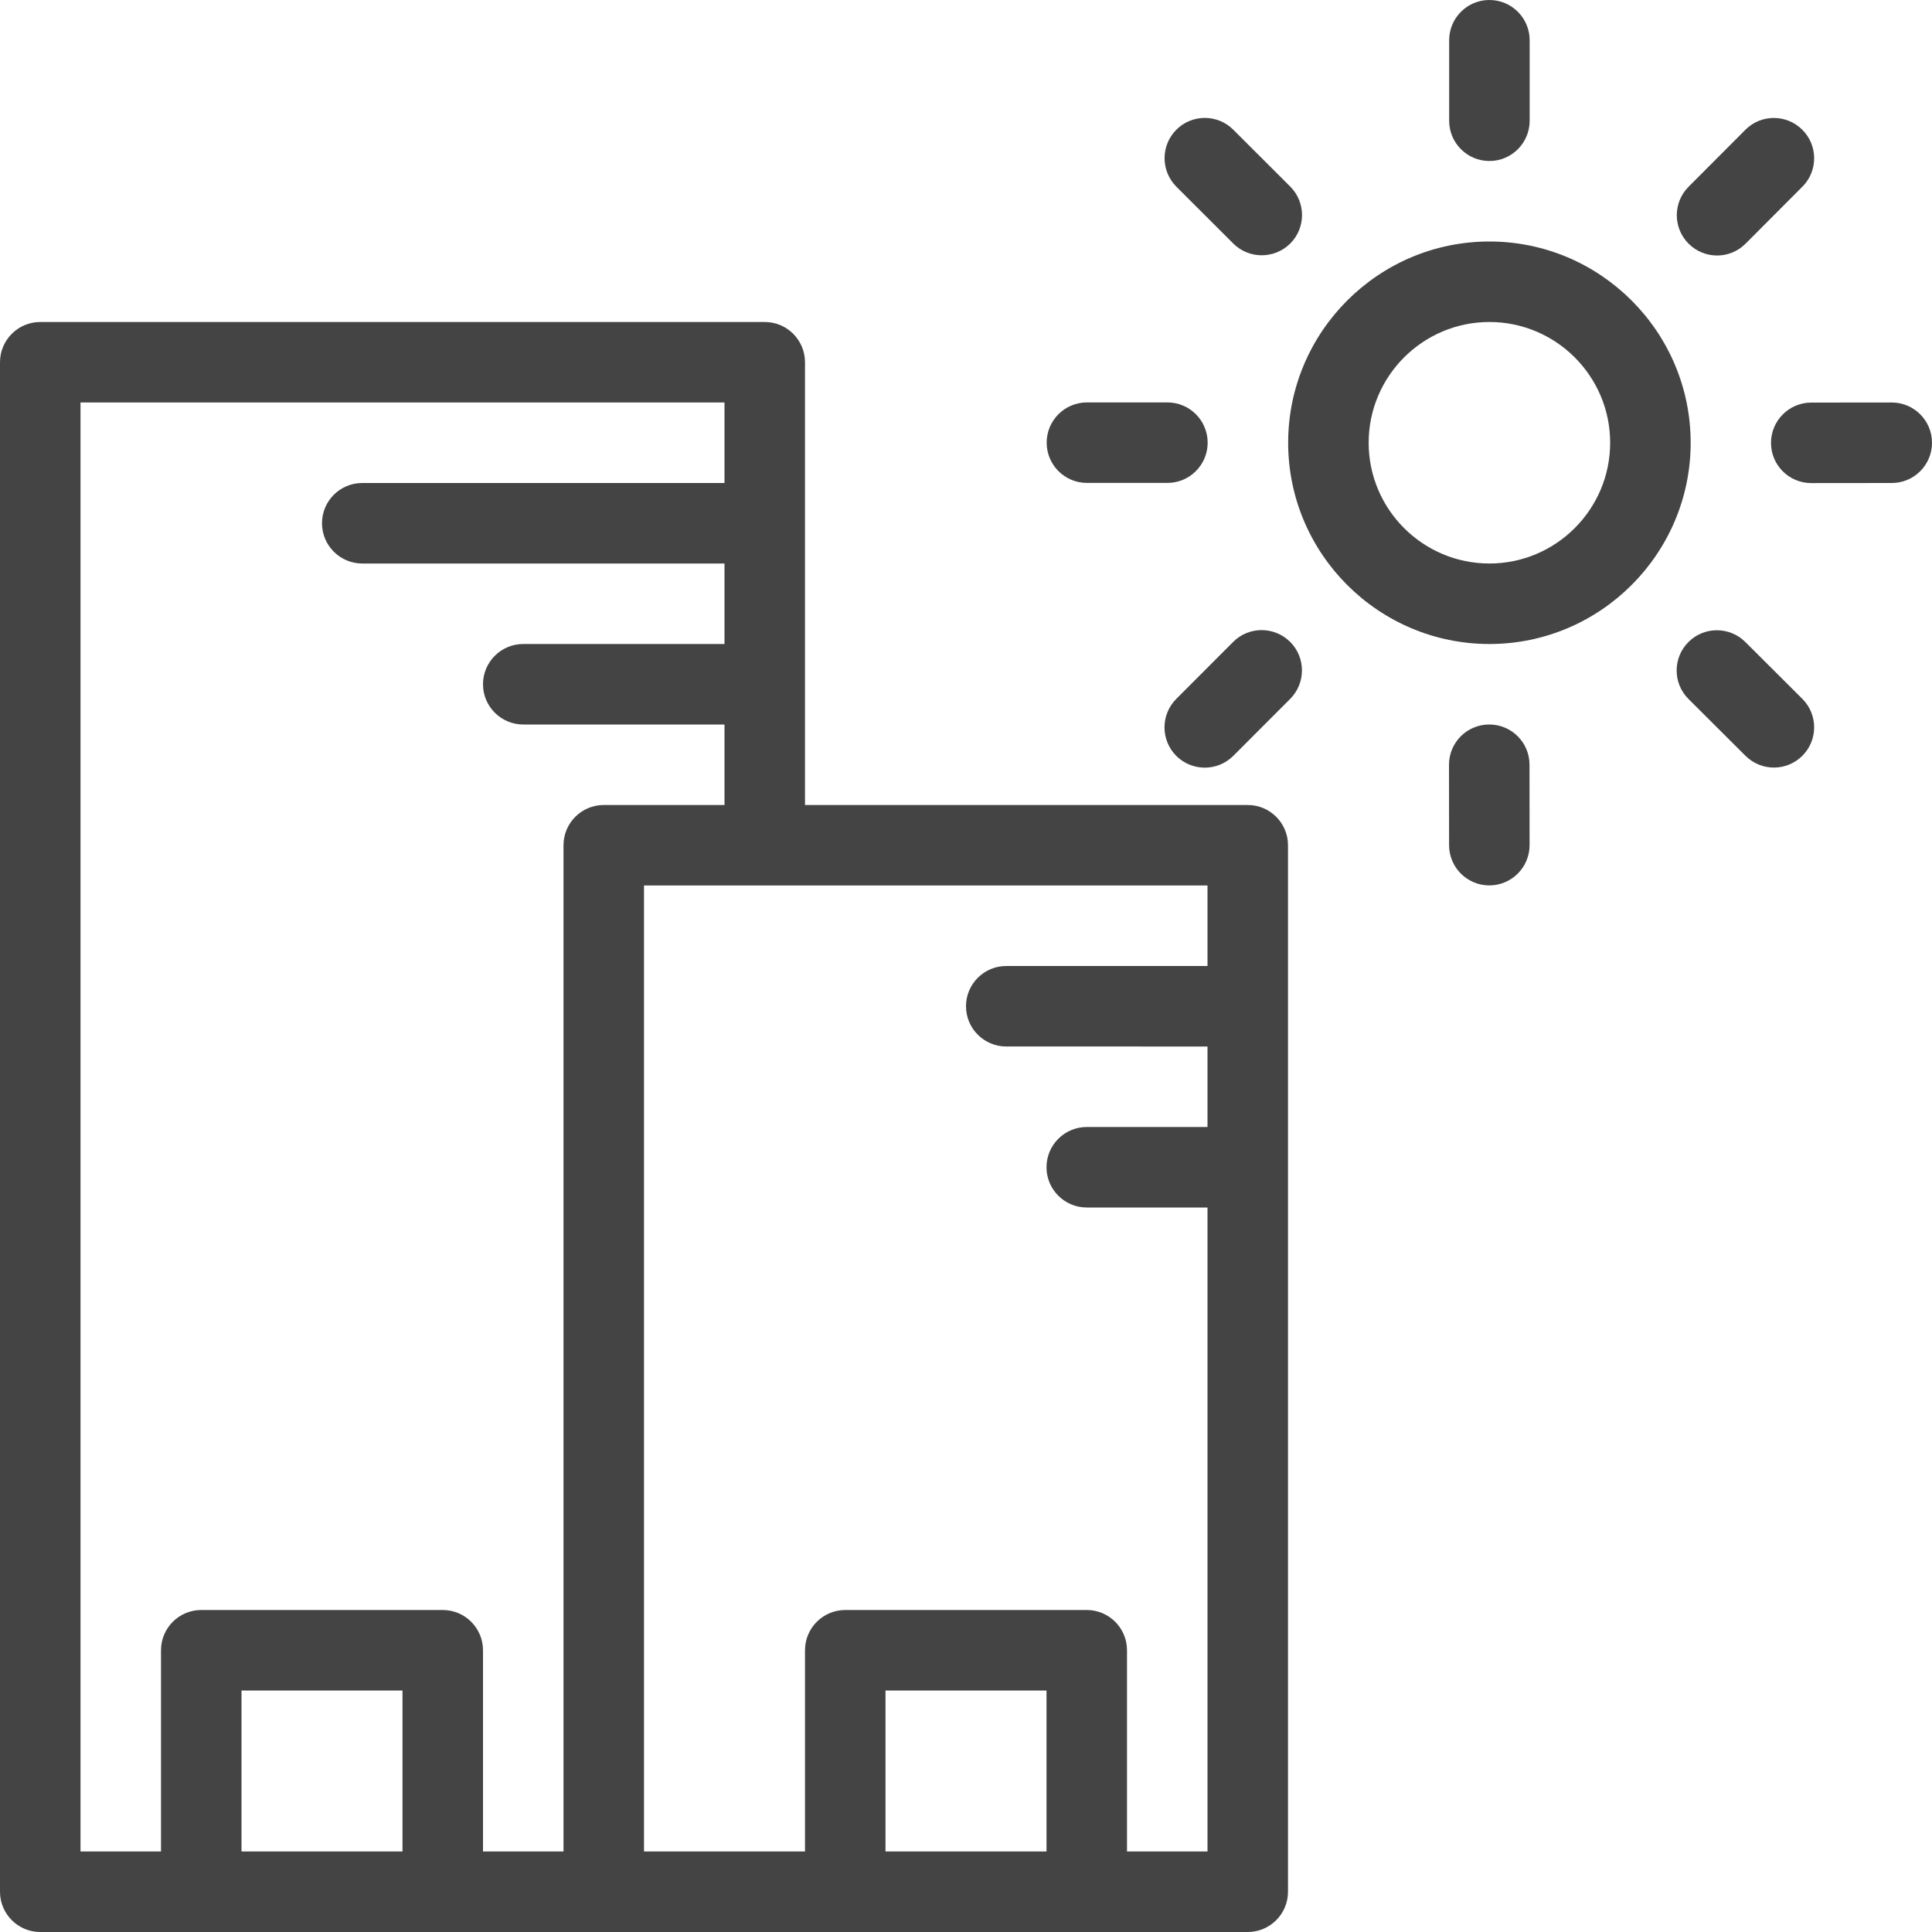 <?xml version="1.0" encoding="utf-8"?>
<!-- Generator: Adobe Illustrator 16.0.3, SVG Export Plug-In . SVG Version: 6.00 Build 0)  -->
<!DOCTYPE svg PUBLIC "-//W3C//DTD SVG 1.1//EN" "http://www.w3.org/Graphics/SVG/1.1/DTD/svg11.dtd">
<svg version="1.1" xmlns="http://www.w3.org/2000/svg" xmlns:xlink="http://www.w3.org/1999/xlink" x="0px" y="0px" width="24px"
	 height="24px" viewBox="0 0 24 24" enable-background="new 0 0 24 24" xml:space="preserve">
<g id="Outline_Icons" fill="#444">
	<g>
		<path d="M15.5,10H10V4.5C10,4.224,9.776,4,9.5,4h-9C0.224,4,0,4.224,0,4.5v19C0,23.776,0.224,24,0.5,24h2h3h2h3h3h2
			c0.276,0,0.5-0.224,0.5-0.5v-13C16,10.224,15.776,10,15.5,10z M3,23v-2h2v2H3z M7,10.5V23H6v-2.5C6,20.224,5.776,20,5.5,20h-3
			C2.224,20,2,20.224,2,20.5V23H1V5h8v1H4.5C4.224,6,4,6.224,4,6.5S4.224,7,4.5,7H9v1H6.5C6.224,8,6,8.224,6,8.5S6.224,9,6.5,9H9v1
			H7.5C7.224,10,7,10.224,7,10.5z M11,23v-2h2v2H11z M14,23v-2.5c0-0.276-0.224-0.5-0.5-0.5h-3c-0.276,0-0.5,0.224-0.5,0.5V23H8V11
			h1.5H15v1h-2.5c-0.276,0-0.5,0.224-0.5,0.5s0.224,0.5,0.5,0.5H15v1h-1.5c-0.276,0-0.5,0.224-0.5,0.5s0.224,0.5,0.5,0.5H15v8H14z"
			/>
		<path d="M18.502,3c-1.378,0-2.5,1.122-2.5,2.5s1.122,2.5,2.5,2.5s2.5-1.122,2.5-2.5S19.88,3,18.502,3z M18.502,7
			c-0.827,0-1.5-0.673-1.5-1.5s0.673-1.5,1.5-1.5s1.5,0.673,1.5,1.5S19.329,7,18.502,7z"/>
		<path d="M18.502,2c0.276,0,0.5-0.224,0.5-0.5v-1c0-0.276-0.224-0.5-0.5-0.5s-0.5,0.224-0.5,0.5v1C18.002,1.776,18.226,2,18.502,2z
			"/>
		<path d="M15.32,3.025c0.098,0.098,0.226,0.146,0.354,0.146s0.256-0.049,0.354-0.146c0.195-0.195,0.195-0.512,0-0.707L15.32,1.611
			c-0.195-0.195-0.512-0.195-0.707,0c-0.195,0.196-0.195,0.512,0,0.708L15.32,3.025z"/>
		<path d="M13.502,5.999h1c0.276,0,0.5-0.224,0.5-0.5c0-0.276-0.224-0.5-0.5-0.5h-1c-0.276,0-0.5,0.224-0.5,0.5
			C13.002,5.775,13.226,5.999,13.502,5.999z"/>
		<path d="M15.319,7.974l-0.707,0.708c-0.195,0.196-0.195,0.512,0,0.708c0.098,0.097,0.226,0.146,0.354,0.146
			s0.256-0.049,0.354-0.146l0.707-0.708c0.195-0.196,0.195-0.513,0-0.708C15.831,7.779,15.514,7.778,15.319,7.974z"/>
		<path d="M18.5,9L18.5,9C18.223,9,18,9.224,18,9.5l0.001,0.999c0,0.276,0.224,0.5,0.5,0.5h0c0.276-0.001,0.5-0.224,0.5-0.501
			L19,9.499C19,9.223,18.776,9,18.5,9z"/>
		<path d="M21.681,7.975c-0.195-0.194-0.512-0.195-0.707,0.001c-0.195,0.195-0.195,0.512,0.001,0.707l0.708,0.706
			c0.098,0.097,0.225,0.146,0.353,0.146s0.256-0.049,0.354-0.147c0.195-0.195,0.195-0.512-0.001-0.707L21.681,7.975z"/>
		<path d="M23.5,5L23.5,5l-1,0.001c-0.276,0-0.5,0.225-0.5,0.501c0,0.276,0.224,0.499,0.5,0.499h0L23.5,6C23.777,6,24,5.776,24,5.5
			C24,5.224,23.776,5,23.5,5z"/>
		<path d="M21.33,3.174c0.128,0,0.256-0.049,0.354-0.147l0.706-0.708c0.195-0.195,0.195-0.512-0.001-0.707
			c-0.195-0.195-0.512-0.196-0.707,0l-0.706,0.708c-0.195,0.195-0.195,0.512,0.001,0.708C21.075,3.125,21.202,3.174,21.33,3.174z"/>
	</g>
</g>
<g id="invisible_shape">
	<rect fill="none" width="24" height="24"/>
</g>
</svg>
